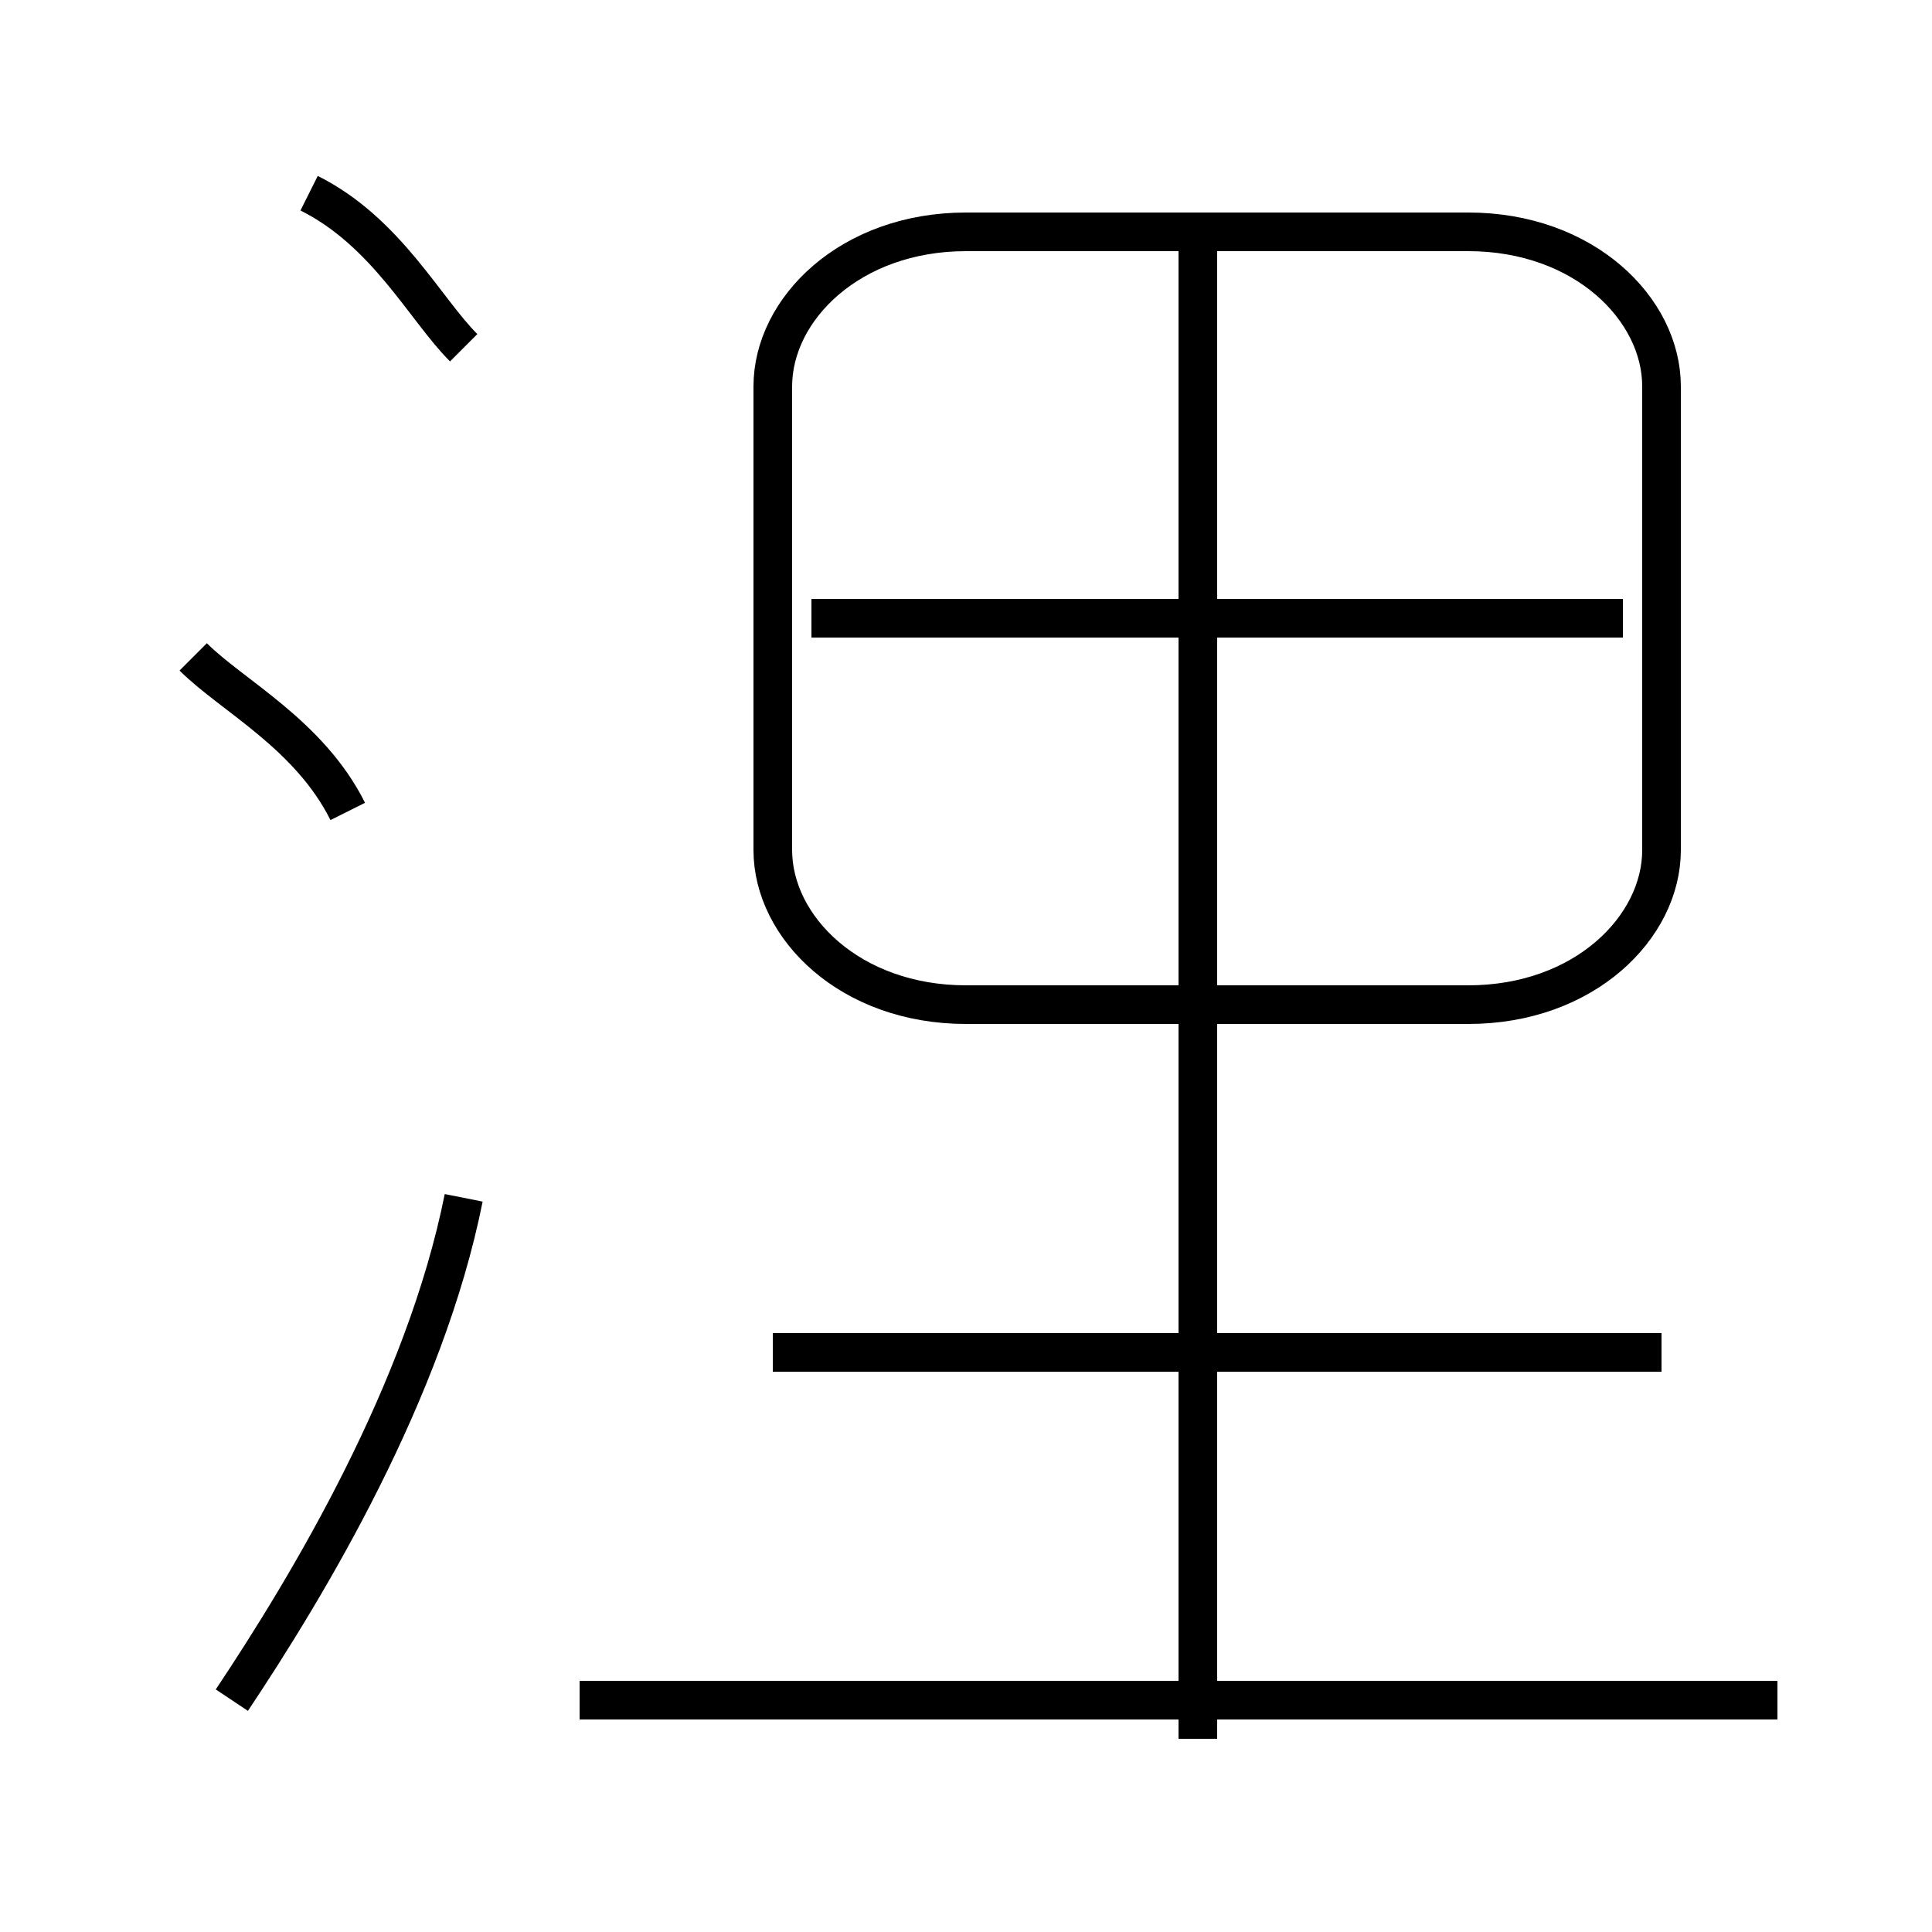 <?xml version='1.0' encoding='utf8'?>
<svg viewBox="0.0 -6.0 50.0 50.0" version="1.1" xmlns="http://www.w3.org/2000/svg">
<rect x="0.0" y="-6.0" width="50.0" height="50.0" fill="#808080" stroke="none"/>
<rect x="-1000" y="-1000" width="2000" height="2000" stroke="white" fill="white"/>
<g style="fill:white;stroke:#000000;  stroke-width:1">
<path d="M 25 -18 L 38 -18 C 41 -18 43 -20 43 -22 L 43 -34 C 43 -36 41 -38 38 -38 L 25 -38 C 22 -38 20 -36 20 -34 L 20 -22 C 20 -20 22 -18 25 -18 Z M 6 0 C 8 -3 11 -8 12 -13 M 46 0 L 15 0 M 9 -23 C 8 -25 6 -26 5 -27 M 43 -9 L 20 -9 M 12 -35 C 11 -36 10 -38 8 -39 M 31 1 L 31 -38 M 42 -28 L 21 -28" transform="translate(0.0 38.0)" />
</g>
</svg>